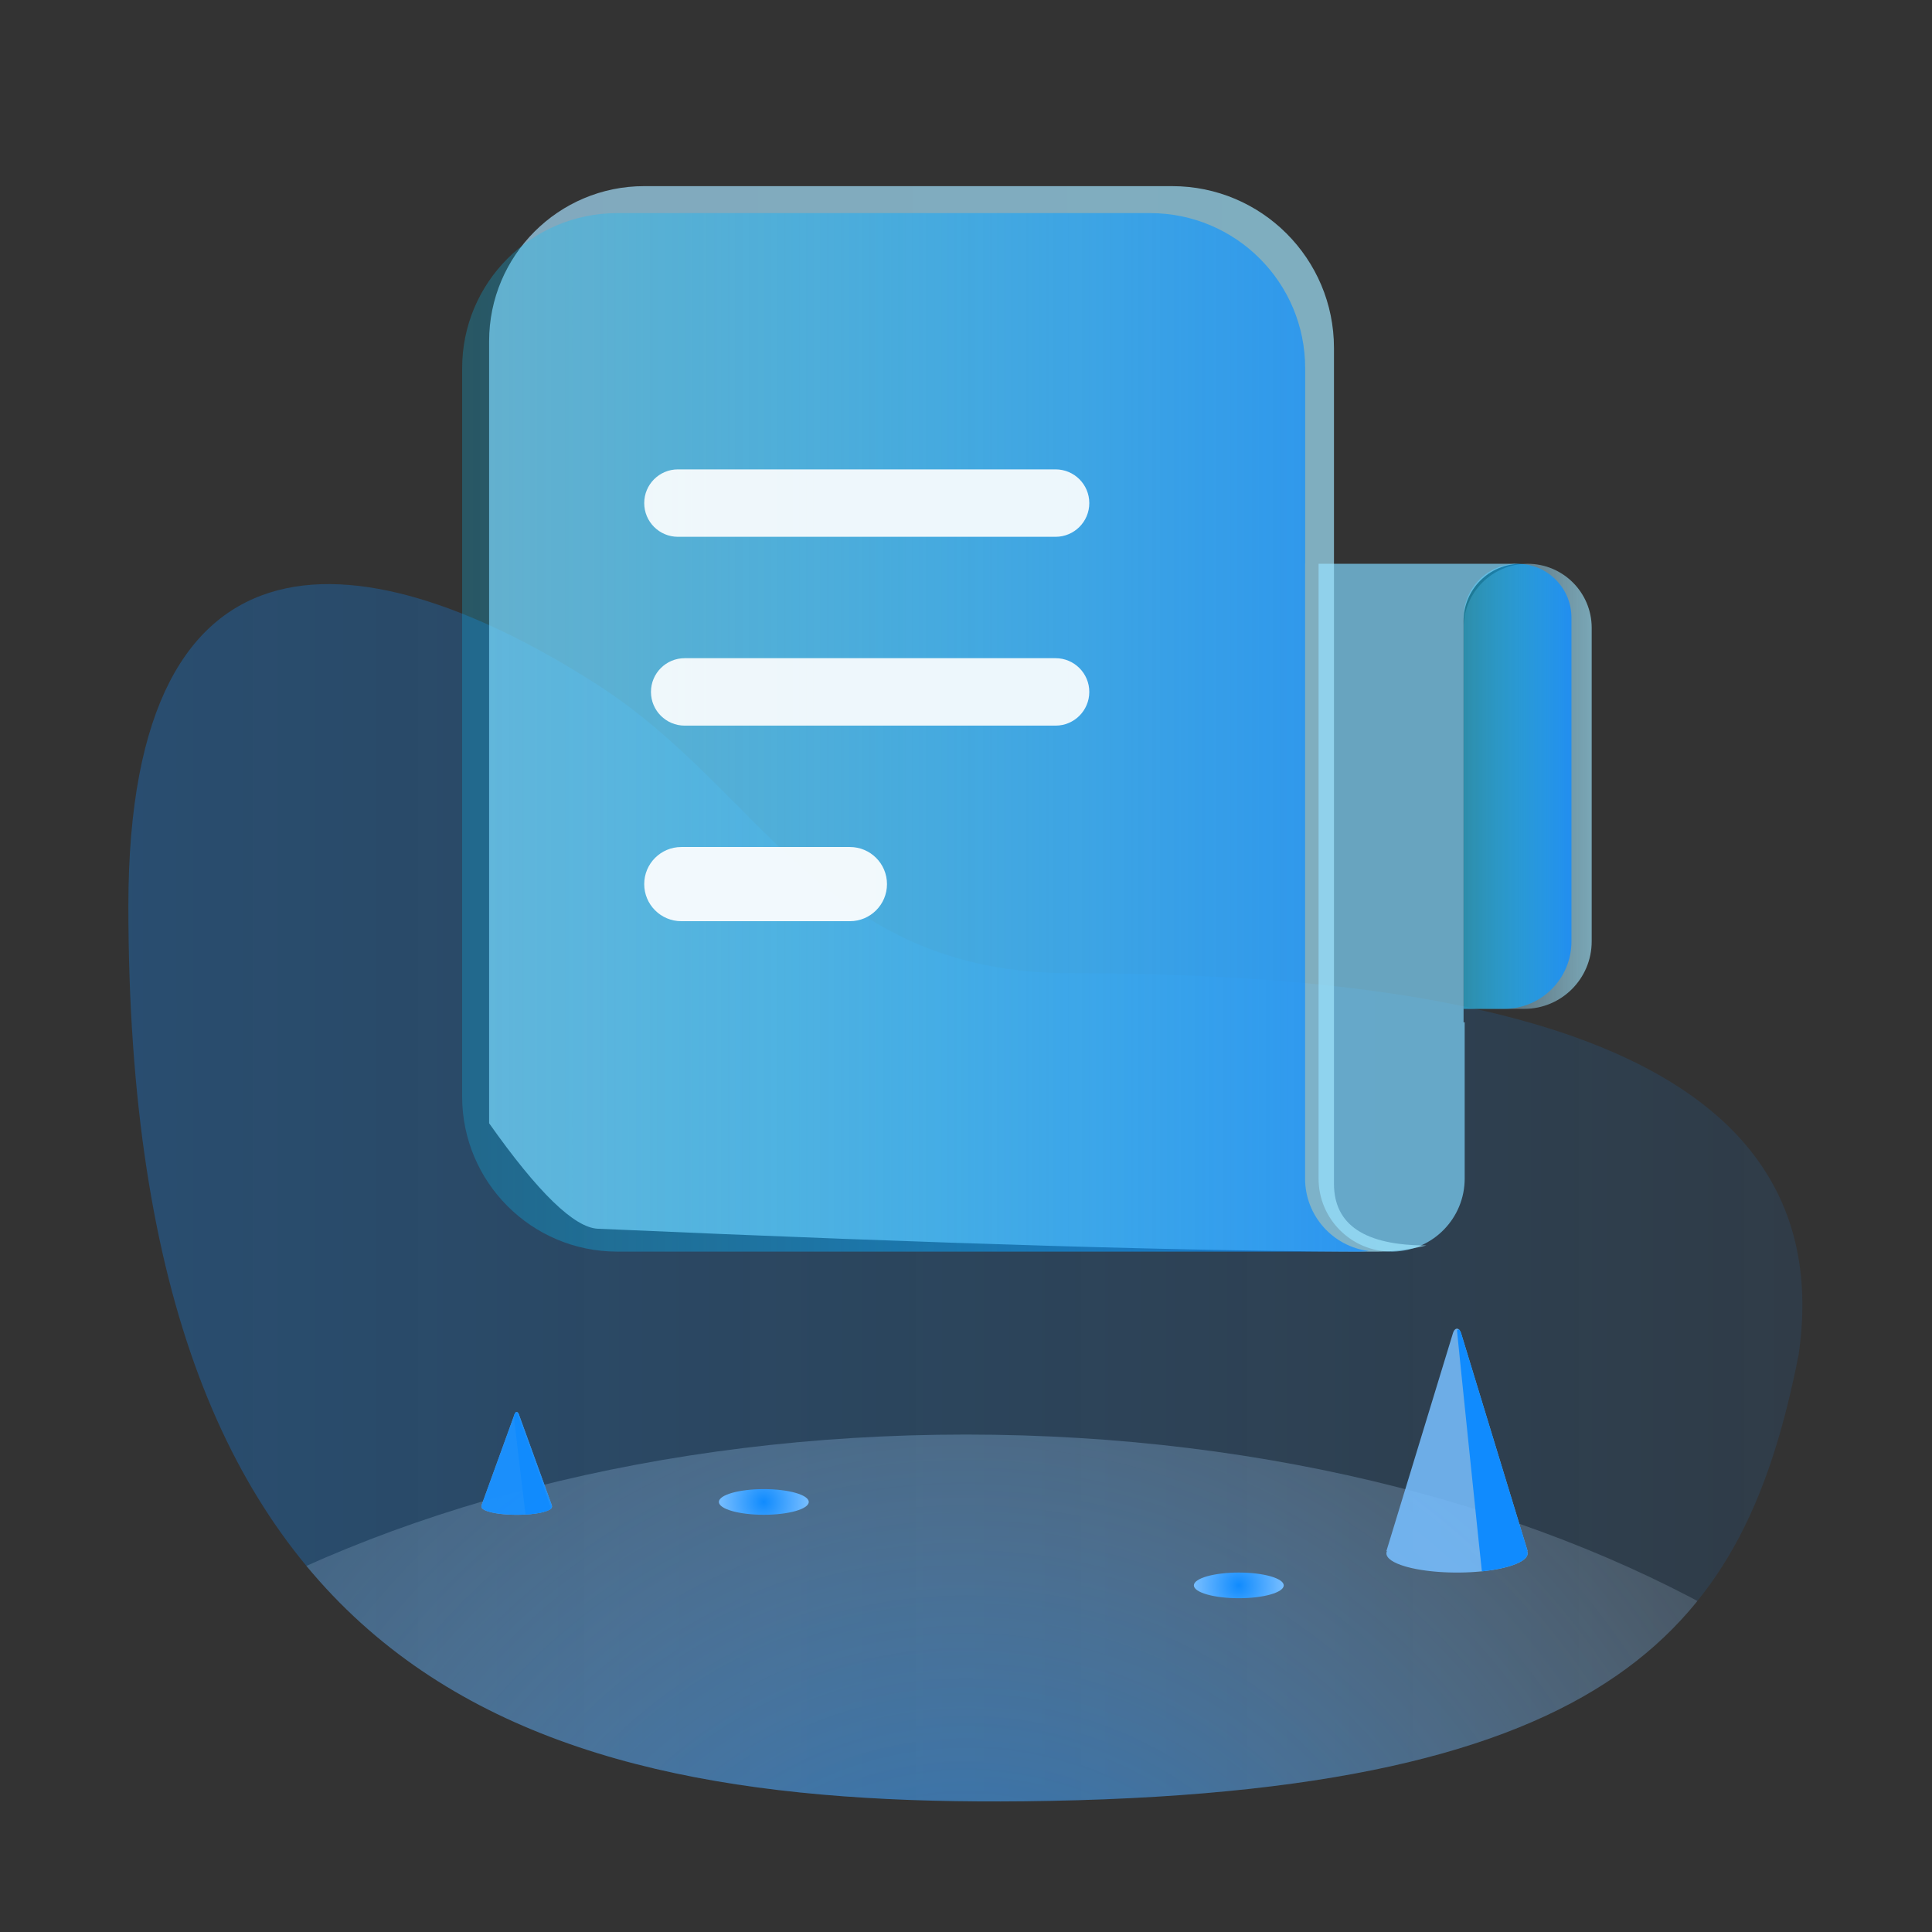 <?xml version="1.0" encoding="UTF-8" standalone="no"?>
<!DOCTYPE svg PUBLIC "-//W3C//DTD SVG 1.1//EN" "http://www.w3.org/Graphics/SVG/1.1/DTD/svg11.dtd">
<!-- Created with Vectornator (http://vectornator.io/) -->
<svg height="100%" stroke-miterlimit="10" style="fill-rule:nonzero;clip-rule:evenodd;stroke-linecap:round;stroke-linejoin:round;" version="1.1" viewBox="0 0 301 301" width="100%" xml:space="preserve" xmlns="http://www.w3.org/2000/svg" xmlns:xlink="http://www.w3.org/1999/xlink">
<rect x="0" y="0" width="301" height="301" fill="#333333" stroke="none"/>
<defs>
<linearGradient gradientTransform="matrix(1 0 0 1 0 0)" gradientUnits="userSpaceOnUse" id="LinearGradient" x1="20" x2="280.804" y1="185.829" y2="185.829">
<stop offset="0" stop-color="#108bfe" stop-opacity="0.299"/>
<stop offset="1" stop-color="#108bfe" stop-opacity="0.101"/>
</linearGradient>
<radialGradient cx="150.5" cy="327.5" gradientTransform="matrix(1 0 0 1 0 0)" gradientUnits="userSpaceOnUse" id="RadialGradient" r="172.5">
<stop offset="0" stop-color="#108bfe" stop-opacity="0.619"/>
<stop offset="1" stop-color="#ffffff" stop-opacity="0.042"/>
</radialGradient>
<radialGradient cx="193" cy="246.999" gradientTransform="matrix(1 0 0 1 0 0)" gradientUnits="userSpaceOnUse" id="RadialGradient_2" r="7">
<stop offset="0" stop-color="#108bfe"/>
<stop offset="1" stop-color="#78beff"/>
</radialGradient>
<radialGradient cx="119" cy="233.999" gradientTransform="matrix(1 0 0 1 0 0)" gradientUnits="userSpaceOnUse" id="RadialGradient_3" r="7">
<stop offset="0" stop-color="#108bfe"/>
<stop offset="1" stop-color="#78beff"/>
</radialGradient>
<path d="M80.678 220.075C80.735 220.127 80.782 220.202 80.815 220.293L86 234.592L85.962 234.593C85.987 234.642 86 234.691 86 234.742C86 235.07 85.452 235.368 84.554 235.592L84.332 235.644L84.332 235.644L84.097 235.694L84.097 235.694L83.85 235.74C83.808 235.747 83.766 235.754 83.722 235.762L83.458 235.803C83.413 235.809 83.368 235.816 83.322 235.822L83.042 235.858L83.042 235.858L82.752 235.89L82.752 235.89L82.453 235.918C82.402 235.923 82.351 235.927 82.3 235.931L81.989 235.953L81.989 235.953L81.669 235.972C81.615 235.974 81.561 235.977 81.507 235.979L81.177 235.991L81.177 235.991L80.841 235.998L80.841 235.998L80.5 236L80.5 236L80.159 235.998L80.159 235.998L79.823 235.991L79.823 235.991L79.493 235.979L79.493 235.979L79.17 235.963L79.17 235.963L78.855 235.943C78.803 235.939 78.751 235.935 78.7 235.931L78.397 235.905L78.397 235.905L78.102 235.874L78.102 235.874L77.817 235.84C77.77 235.834 77.724 235.828 77.678 235.822L77.408 235.783C77.364 235.776 77.321 235.769 77.278 235.762L77.025 235.717C76.984 235.709 76.943 235.702 76.903 235.694L76.668 235.644L76.668 235.644L76.446 235.592C75.548 235.368 75 235.07 75 234.742C75 234.691 75.013 234.642 75.038 234.593C75.027 234.593 75.014 234.591 75 234.587L80.183 220.293C80.282 220.016 80.503 219.918 80.678 220.075Z" id="Fill"/>
<linearGradient gradientTransform="matrix(1 0 0 1 0 0)" gradientUnits="userSpaceOnUse" id="LinearGradient_2" x1="228.019" x2="247.981" y1="122.506" y2="122.506">
<stop offset="0" stop-color="#a7e0ff" stop-opacity="0.225"/>
<stop offset="0.988" stop-color="#a1e7ff" stop-opacity="0.638"/>
</linearGradient>
<linearGradient gradientTransform="matrix(1 0 0 1 0 0)" gradientUnits="userSpaceOnUse" id="LinearGradient_3" x1="228.019" x2="244.829" y1="122.506" y2="122.506">
<stop offset="0" stop-color="#07c8ff" stop-opacity="0.46"/>
<stop offset="1" stop-color="#108bfe" stop-opacity="0.828"/>
</linearGradient>
<linearGradient gradientTransform="matrix(1 0 0 1 0 0)" gradientUnits="userSpaceOnUse" id="LinearGradient_4" x1="76.203" x2="222.241" y1="112" y2="112">
<stop offset="0" stop-color="#a7e0ff" stop-opacity="0.682"/>
<stop offset="0.978" stop-color="#a1e7ff" stop-opacity="0.687"/>
</linearGradient>
<linearGradient gradientTransform="matrix(1 0 0 1 0 0)" gradientUnits="userSpaceOnUse" id="LinearGradient_5" x1="72" x2="213.289" y1="114.1" y2="114.1">
<stop offset="0" stop-color="#07c8ff" stop-opacity="0.239"/>
<stop offset="0.997" stop-color="#108bfe" stop-opacity="0.74"/>
</linearGradient>
</defs>
<g id="页面-1">
<g opacity="1">
<g opacity="1">
<clipPath id="ClipPath">
<path d="M0.5 0.5L300.5 0.5L300.5 0.5L300.5 300.5L300.5 300.5L0.5 300.5L0.5 300.5L0.5 0.5L0.5 0.5Z"/>
</clipPath>
<g clip-path="url(#ClipPath)">
<path d="M159.5 280.633C253 279.633 272 252.633 280.216 211.092C287 164.633 234.225 151.633 167 151.633C128 151.633 118.992 123.273 93 106.633C57.685 84.025 20 78.633 20 141.133C20 262.633 82.465 281.457 159.5 280.633Z" fill="url(#LinearGradient)" fill-rule="evenodd" opacity="1" stroke="none"/>
<g opacity="1">
<clipPath id="ClipPath_2">
<path d="M159.5 280.633C253 279.633 272 252.633 280.216 211.092C287 164.633 234.225 151.633 167 151.633C128 151.633 118.992 123.273 93 106.633C57.685 84.025 20 78.633 20 141.133C20 262.633 82.465 281.457 159.5 280.633Z"/>
</clipPath>
<g clip-path="url(#ClipPath_2)">
<path d="M-22 327.5C-22 270.062 55.231 223.5 150.5 223.5C245.769 223.5 323 270.062 323 327.5C323 384.938 245.769 431.5 150.5 431.5C55.231 431.5-22 384.938-22 327.5Z" fill="url(#RadialGradient)" fill-rule="evenodd" opacity="1" stroke="none"/>
</g>
</g>
<g opacity="1">
<clipPath id="ClipPath_3">
<path d="M159.5 280.633C253 279.633 272 252.633 280.216 211.092C287 164.633 234.225 151.633 167 151.633C128 151.633 118.992 123.273 93 106.633C57.685 84.025 20 78.633 20 141.133C20 262.633 82.465 281.457 159.5 280.633Z"/>
</clipPath>
<g clip-path="url(#ClipPath_3)">
<path d="M227.355 207.178C227.47 207.301 227.565 207.48 227.63 207.697L238 241.657L237.923 241.658C237.974 241.774 238 241.892 238 242.012C238 242.791 236.904 243.499 235.109 244.031L234.665 244.155L234.665 244.155L234.195 244.272L234.195 244.272L233.701 244.382C233.616 244.4 233.531 244.417 233.445 244.434L232.916 244.532C232.826 244.547 232.736 244.562 232.644 244.577L232.084 244.662L232.084 244.662L231.504 244.739L231.504 244.739L230.906 244.806C230.805 244.817 230.703 244.827 230.6 244.836L229.977 244.889L229.977 244.889L229.338 244.932C229.231 244.939 229.122 244.945 229.014 244.95L228.354 244.978L228.354 244.978L227.683 244.994L227.683 244.994L227 245L227 245L226.317 244.994L226.317 244.994L225.646 244.978L225.646 244.978L224.986 244.95L224.986 244.95L224.341 244.912L224.341 244.912L223.709 244.864C223.606 244.855 223.502 244.846 223.4 244.836L222.793 244.774L222.793 244.774L222.204 244.702L222.204 244.702L221.634 244.621C221.54 244.607 221.448 244.592 221.356 244.577L220.817 244.484C220.729 244.467 220.641 244.451 220.555 244.434L220.049 244.328C219.967 244.31 219.885 244.291 219.805 244.272L219.335 244.155L219.335 244.155L218.891 244.031C217.096 243.499 216 242.791 216 242.012C216 241.892 216.026 241.774 216.077 241.658C216.054 241.658 216.027 241.654 216 241.645L226.366 207.697C226.564 207.037 227.006 206.805 227.355 207.178Z" fill="#78beff" fill-opacity="0.863" fill-rule="evenodd" opacity="1" stroke="none"/>
<g opacity="1">
<clipPath id="ClipPath_4">
<path d="M227.355 207.178C227.47 207.301 227.565 207.48 227.63 207.697L238 241.657L237.923 241.658C237.974 241.774 238 241.892 238 242.012C238 242.791 236.904 243.499 235.109 244.031L234.665 244.155L234.665 244.155L234.195 244.272L234.195 244.272L233.701 244.382C233.616 244.4 233.531 244.417 233.445 244.434L232.916 244.532C232.826 244.547 232.736 244.562 232.644 244.577L232.084 244.662L232.084 244.662L231.504 244.739L231.504 244.739L230.906 244.806C230.805 244.817 230.703 244.827 230.6 244.836L229.977 244.889L229.977 244.889L229.338 244.932C229.231 244.939 229.122 244.945 229.014 244.95L228.354 244.978L228.354 244.978L227.683 244.994L227.683 244.994L227 245L227 245L226.317 244.994L226.317 244.994L225.646 244.978L225.646 244.978L224.986 244.95L224.986 244.95L224.341 244.912L224.341 244.912L223.709 244.864C223.606 244.855 223.502 244.846 223.4 244.836L222.793 244.774L222.793 244.774L222.204 244.702L222.204 244.702L221.634 244.621C221.54 244.607 221.448 244.592 221.356 244.577L220.817 244.484C220.729 244.467 220.641 244.451 220.555 244.434L220.049 244.328C219.967 244.31 219.885 244.291 219.805 244.272L219.335 244.155L219.335 244.155L218.891 244.031C217.096 243.499 216 242.791 216 242.012C216 241.892 216.026 241.774 216.077 241.658C216.054 241.658 216.027 241.654 216 241.645L226.366 207.697C226.564 207.037 227.006 206.805 227.355 207.178Z"/>
</clipPath>
<g clip-path="url(#ClipPath_4)">
<path d="M239 242.477L231 246C230.973 246.001 226.935 207.034 227 207.247C227.555 206.918 227.888 206.918 228 207.247C230.555 214.747 234.221 226.49 239 242.477Z" fill="#108bfe" fill-rule="evenodd" opacity="1" stroke="none"/>
</g>
</g>
</g>
</g>
<g opacity="1">
<clipPath id="ClipPath_5">
<path d="M159.5 280.633C253 279.633 272 252.633 280.216 211.092C287 164.633 234.225 151.633 167 151.633C128 151.633 118.992 123.273 93 106.633C57.685 84.025 20 78.633 20 141.133C20 262.633 82.465 281.457 159.5 280.633Z"/>
</clipPath>
<g clip-path="url(#ClipPath_5)">
<path d="M186 246.999C186 245.895 189.134 244.999 193 244.999C196.866 244.999 200 245.895 200 246.999C200 248.104 196.866 248.999 193 248.999C189.134 248.999 186 248.104 186 246.999Z" fill="url(#RadialGradient_2)" fill-rule="evenodd" opacity="1" stroke="none"/>
</g>
</g>
<g opacity="1">
<clipPath id="ClipPath_6">
<path d="M159.5 280.633C253 279.633 272 252.633 280.216 211.092C287 164.633 234.225 151.633 167 151.633C128 151.633 118.992 123.273 93 106.633C57.685 84.025 20 78.633 20 141.133C20 262.633 82.465 281.457 159.5 280.633Z"/>
</clipPath>
<g clip-path="url(#ClipPath_6)">
<path d="M112 233.999C112 232.895 115.134 231.999 119 231.999C122.866 231.999 126 232.895 126 233.999C126 235.104 122.866 235.999 119 235.999C115.134 235.999 112 235.104 112 233.999Z" fill="url(#RadialGradient_3)" fill-rule="evenodd" opacity="1" stroke="none"/>
</g>
</g>
<g opacity="1">
<clipPath id="ClipPath_7">
<path d="M159.5 280.633C253 279.633 272 252.633 280.216 211.092C287 164.633 234.225 151.633 167 151.633C128 151.633 118.992 123.273 93 106.633C57.685 84.025 20 78.633 20 141.133C20 262.633 82.465 281.457 159.5 280.633Z"/>
</clipPath>
<g clip-path="url(#ClipPath_7)">
<path d="M80.678 220.075C80.735 220.127 80.782 220.202 80.815 220.293L86 234.592L85.962 234.593C85.987 234.642 86 234.691 86 234.742C86 235.07 85.452 235.368 84.554 235.592L84.332 235.644L84.332 235.644L84.097 235.694L84.097 235.694L83.85 235.74C83.808 235.747 83.766 235.754 83.722 235.762L83.458 235.803C83.413 235.809 83.368 235.816 83.322 235.822L83.042 235.858L83.042 235.858L82.752 235.89L82.752 235.89L82.453 235.918C82.402 235.923 82.351 235.927 82.3 235.931L81.989 235.953L81.989 235.953L81.669 235.972C81.615 235.974 81.561 235.977 81.507 235.979L81.177 235.991L81.177 235.991L80.841 235.998L80.841 235.998L80.5 236L80.5 236L80.159 235.998L80.159 235.998L79.823 235.991L79.823 235.991L79.493 235.979L79.493 235.979L79.17 235.963L79.17 235.963L78.855 235.943C78.803 235.939 78.751 235.935 78.7 235.931L78.397 235.905L78.397 235.905L78.102 235.874L78.102 235.874L77.817 235.84C77.77 235.834 77.724 235.828 77.678 235.822L77.408 235.783C77.364 235.776 77.321 235.769 77.278 235.762L77.025 235.717C76.984 235.709 76.943 235.702 76.903 235.694L76.668 235.644L76.668 235.644L76.446 235.592C75.548 235.368 75 235.07 75 234.742C75 234.691 75.013 234.642 75.038 234.593C75.027 234.593 75.014 234.591 75 234.587L80.183 220.293C80.282 220.016 80.503 219.918 80.678 220.075Z" fill="#78beff" fill-opacity="0.842" fill-rule="evenodd" opacity="1" stroke="none"/>
<g opacity="1">
<use fill="#108bfe" fill-opacity="0.864" fill-rule="evenodd" opacity="1" stroke="none" xlink:href="#Fill"/>
<clipPath id="ClipPath_8">
<use xlink:href="#Fill"/>
</clipPath>
<g clip-path="url(#ClipPath_8)">
<path d="M86 235.464L82 237C81.987 237 79.968 220.015 80 220.108C80.278 219.964 80.444 219.964 80.5 220.108C81.778 223.377 83.611 228.496 86 235.464Z" fill="#108bfe" fill-opacity="0.864" fill-rule="evenodd" opacity="1" stroke="none"/>
</g>
</g>
</g>
</g>
</g>
</g>
<g opacity="1">
<clipPath id="ClipPath_9">
<path d="M0.5 0.5L300.5 0.5L300.5 0.5L300.5 300.5L300.5 300.5L0.5 300.5L0.5 300.5L0.5 0.5L0.5 0.5Z"/>
</clipPath>
<g clip-path="url(#ClipPath_9)">
<path d="M238 87.835C243.512 87.835 247.981 92.304 247.981 97.817L247.981 146.671C247.981 152.473 243.277 157.177 237.475 157.177L228.019 157.177L228.019 157.177L228.019 97.817C228.019 92.304 232.488 87.835 238 87.835Z" fill="url(#LinearGradient_2)" fill-rule="evenodd" opacity="1" stroke="none"/>
<path d="M236.424 87.835C241.066 87.835 244.829 91.599 244.829 96.24L244.829 130.27L244.829 146.671C244.829 152.473 240.125 157.177 234.323 157.177L228.019 157.177L228.019 157.177L228.019 96.24C228.019 91.599 231.782 87.835 236.424 87.835Z" fill="url(#LinearGradient_3)" fill-rule="evenodd" opacity="1" stroke="none"/>
<path d="M236.949 87.834C232.017 87.834 228.019 91.832 228.019 96.764L228.019 96.764L228.019 159.277L228.193 159.275L228.194 183.616C228.194 189.804 223.256 194.839 217.106 194.995L216.812 194.998C210.526 194.998 205.43 189.902 205.43 183.616L205.43 183.616L205.43 87.834L236.949 87.834Z" fill="#81d8ff" fill-opacity="0.686" fill-rule="evenodd" opacity="1" stroke="none"/>
<path d="M100.367 29L182.614 29C196.54 29 207.829 40.289 207.829 54.215L207.829 184.413L207.829 184.413C207.829 190.828 212.633 194.036 222.241 194.036C219.678 194.679 217.116 195 214.554 195C187.565 195 147.096 193.811 93.145 191.433C89.474 191.272 83.826 185.794 76.203 175L76.203 53.165C76.203 39.819 87.021 29 100.367 29Z" fill="url(#LinearGradient_4)" fill-rule="evenodd" opacity="1" stroke="none"/>
<path d="M179.178 33.201C192.523 33.201 203.342 44.02 203.342 57.365L203.342 57.365L203.342 87.833L203.329 87.834L203.329 183.616C203.329 189.421 207.674 194.211 213.289 194.91C212.779 194.969 212.26 194.998 211.734 194.998L211.734 194.998L96.165 194.998C82.819 194.998 72 184.179 72 170.834L72 170.834L72 57.365C72 44.02 82.819 33.201 96.165 33.201L96.165 33.201L179.178 33.201Z" fill="url(#LinearGradient_5)" fill-rule="evenodd" opacity="1" stroke="none"/>
<path d="M105.62 73.127L164.456 73.127C167.357 73.127 169.709 75.478 169.709 78.38L169.709 78.38C169.709 81.281 167.357 83.633 164.456 83.633L105.62 83.633C102.719 83.633 100.367 81.281 100.367 78.38L100.367 78.38C100.367 75.478 102.719 73.127 105.62 73.127Z" fill="#ffffff" fill-opacity="0.906" fill-rule="evenodd" opacity="1" stroke="none"/>
<path d="M106.671 102.544L164.456 102.544C167.357 102.544 169.709 104.896 169.709 107.797L169.709 107.797C169.709 110.699 167.357 113.051 164.456 113.051L106.671 113.051C103.77 113.051 101.418 110.699 101.418 107.797L101.418 107.797C101.418 104.896 103.77 102.544 106.671 102.544Z" fill="#ffffff" fill-opacity="0.906" fill-rule="evenodd" opacity="1" stroke="none"/>
<path d="M106.146 131.962L132.411 131.962C135.603 131.962 138.19 134.549 138.19 137.741L138.19 137.741C138.19 140.932 135.603 143.519 132.411 143.519L106.146 143.519C102.954 143.519 100.367 140.932 100.367 137.741L100.367 137.741C100.367 134.549 102.954 131.962 106.146 131.962Z" fill="#ffffff" fill-opacity="0.924" fill-rule="evenodd" opacity="1" stroke="none"/>
</g>
</g>
</g>
</g>
</svg>
